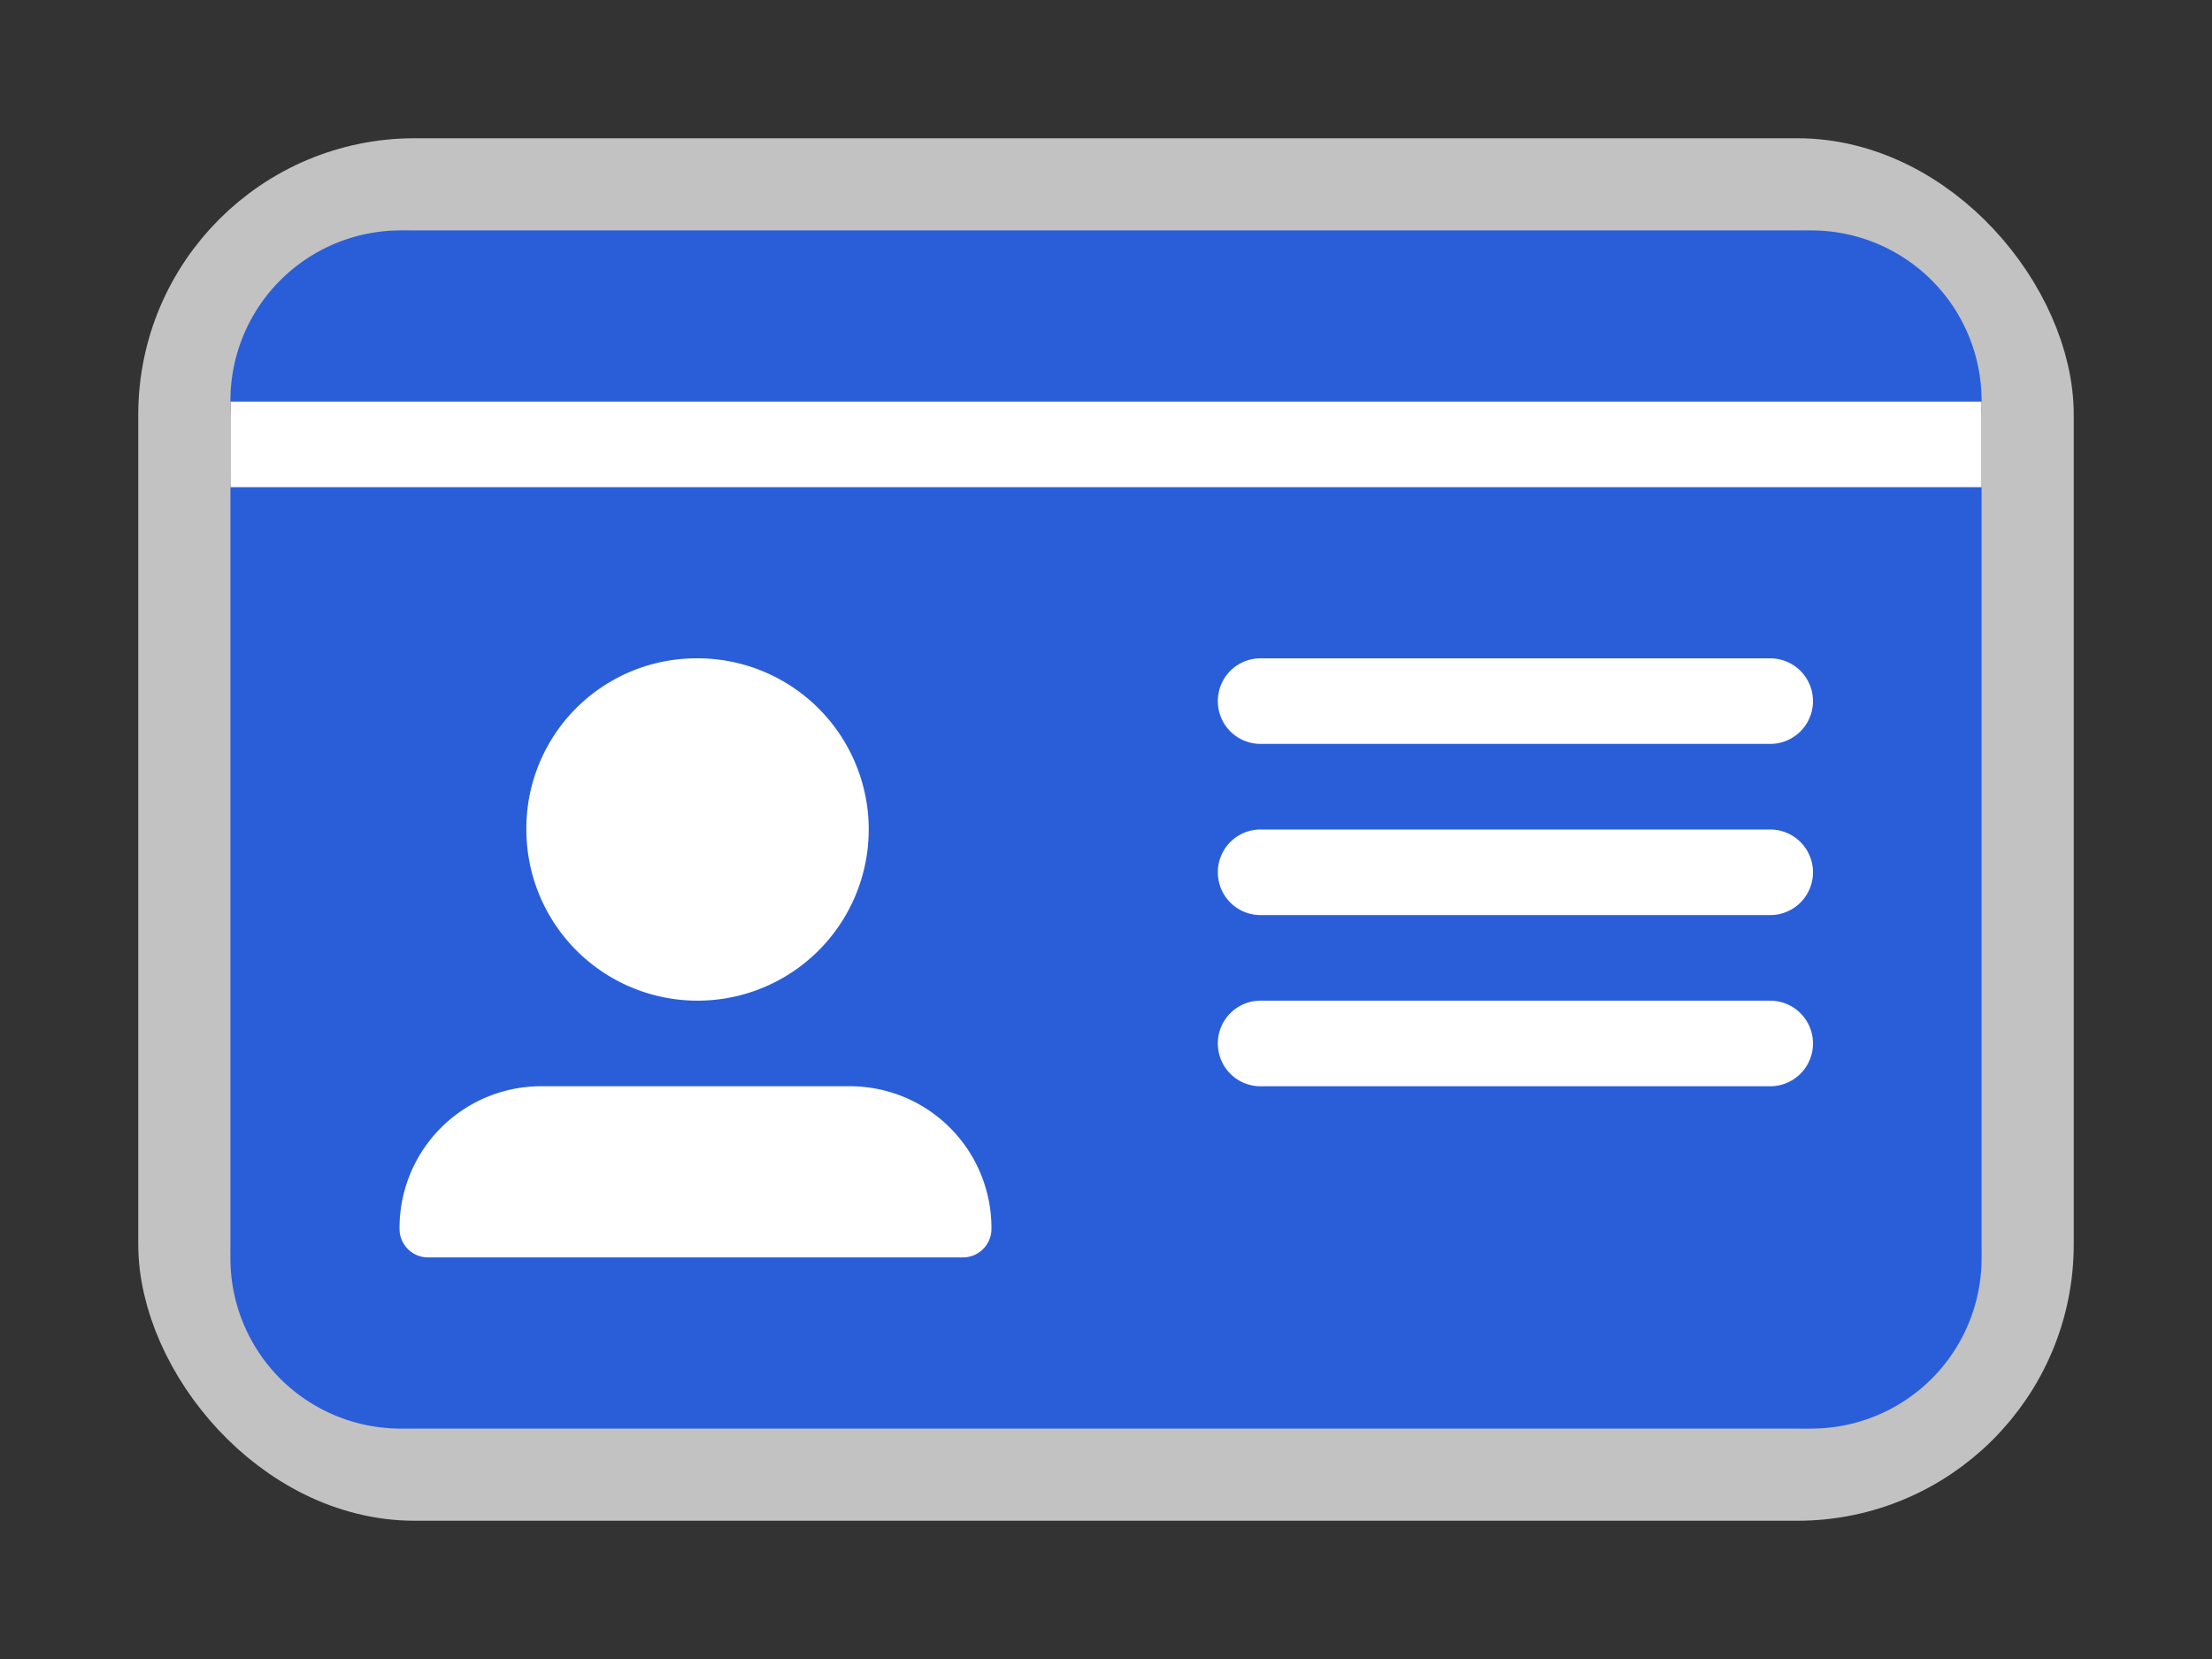 <svg id="ic-id-stroke" xmlns="http://www.w3.org/2000/svg" width="96" height="72" viewBox="0 0 96 72">
  <rect x="0" y="0" width="96" height="72" fill="#333333" stroke="none"/>
  <rect id="Rectangle_7571" data-name="Rectangle 7571" width="96" height="72" fill="none"/>
  <g id="Rectangle_9944" data-name="Rectangle 9944" transform="translate(10 10)" fill="#fff" stroke="rgba(255,255,255,0.7)" stroke-width="4">
    <rect width="76" height="52" rx="8" stroke="none"/>
    <rect x="-2" y="-2" width="80" height="56" rx="10" fill="none"/>
  </g>
  <path id="id-card-solid" d="M0,39.429H76A7.391,7.391,0,0,0,68.66,32H7.34A7.391,7.391,0,0,0,0,39.429Zm0,3.714V76.571A7.391,7.391,0,0,0,7.34,84H68.66A7.391,7.391,0,0,0,76,76.571V43.143ZM7.34,75.329a6.148,6.148,0,0,1,6.112-6.187H26.916a6.148,6.148,0,0,1,6.112,6.187A1.236,1.236,0,0,1,31.8,76.571H8.567A1.236,1.236,0,0,1,7.34,75.329ZM20.184,50.571A7.429,7.429,0,1,1,12.844,58,7.384,7.384,0,0,1,20.184,50.571Zm22.67,1.857a1.852,1.852,0,0,1,1.835-1.857H66.826a1.857,1.857,0,0,1,0,3.714H44.688A1.852,1.852,0,0,1,42.854,52.429Zm0,7.429A1.852,1.852,0,0,1,44.688,58H66.826a1.857,1.857,0,0,1,0,3.714H44.688A1.852,1.852,0,0,1,42.854,59.857Zm0,7.429a1.852,1.852,0,0,1,1.835-1.857H66.826a1.857,1.857,0,0,1,0,3.714H44.688A1.852,1.852,0,0,1,42.854,67.286Z" transform="translate(10 -22)" fill="#2a5ed9"/>
</svg>
